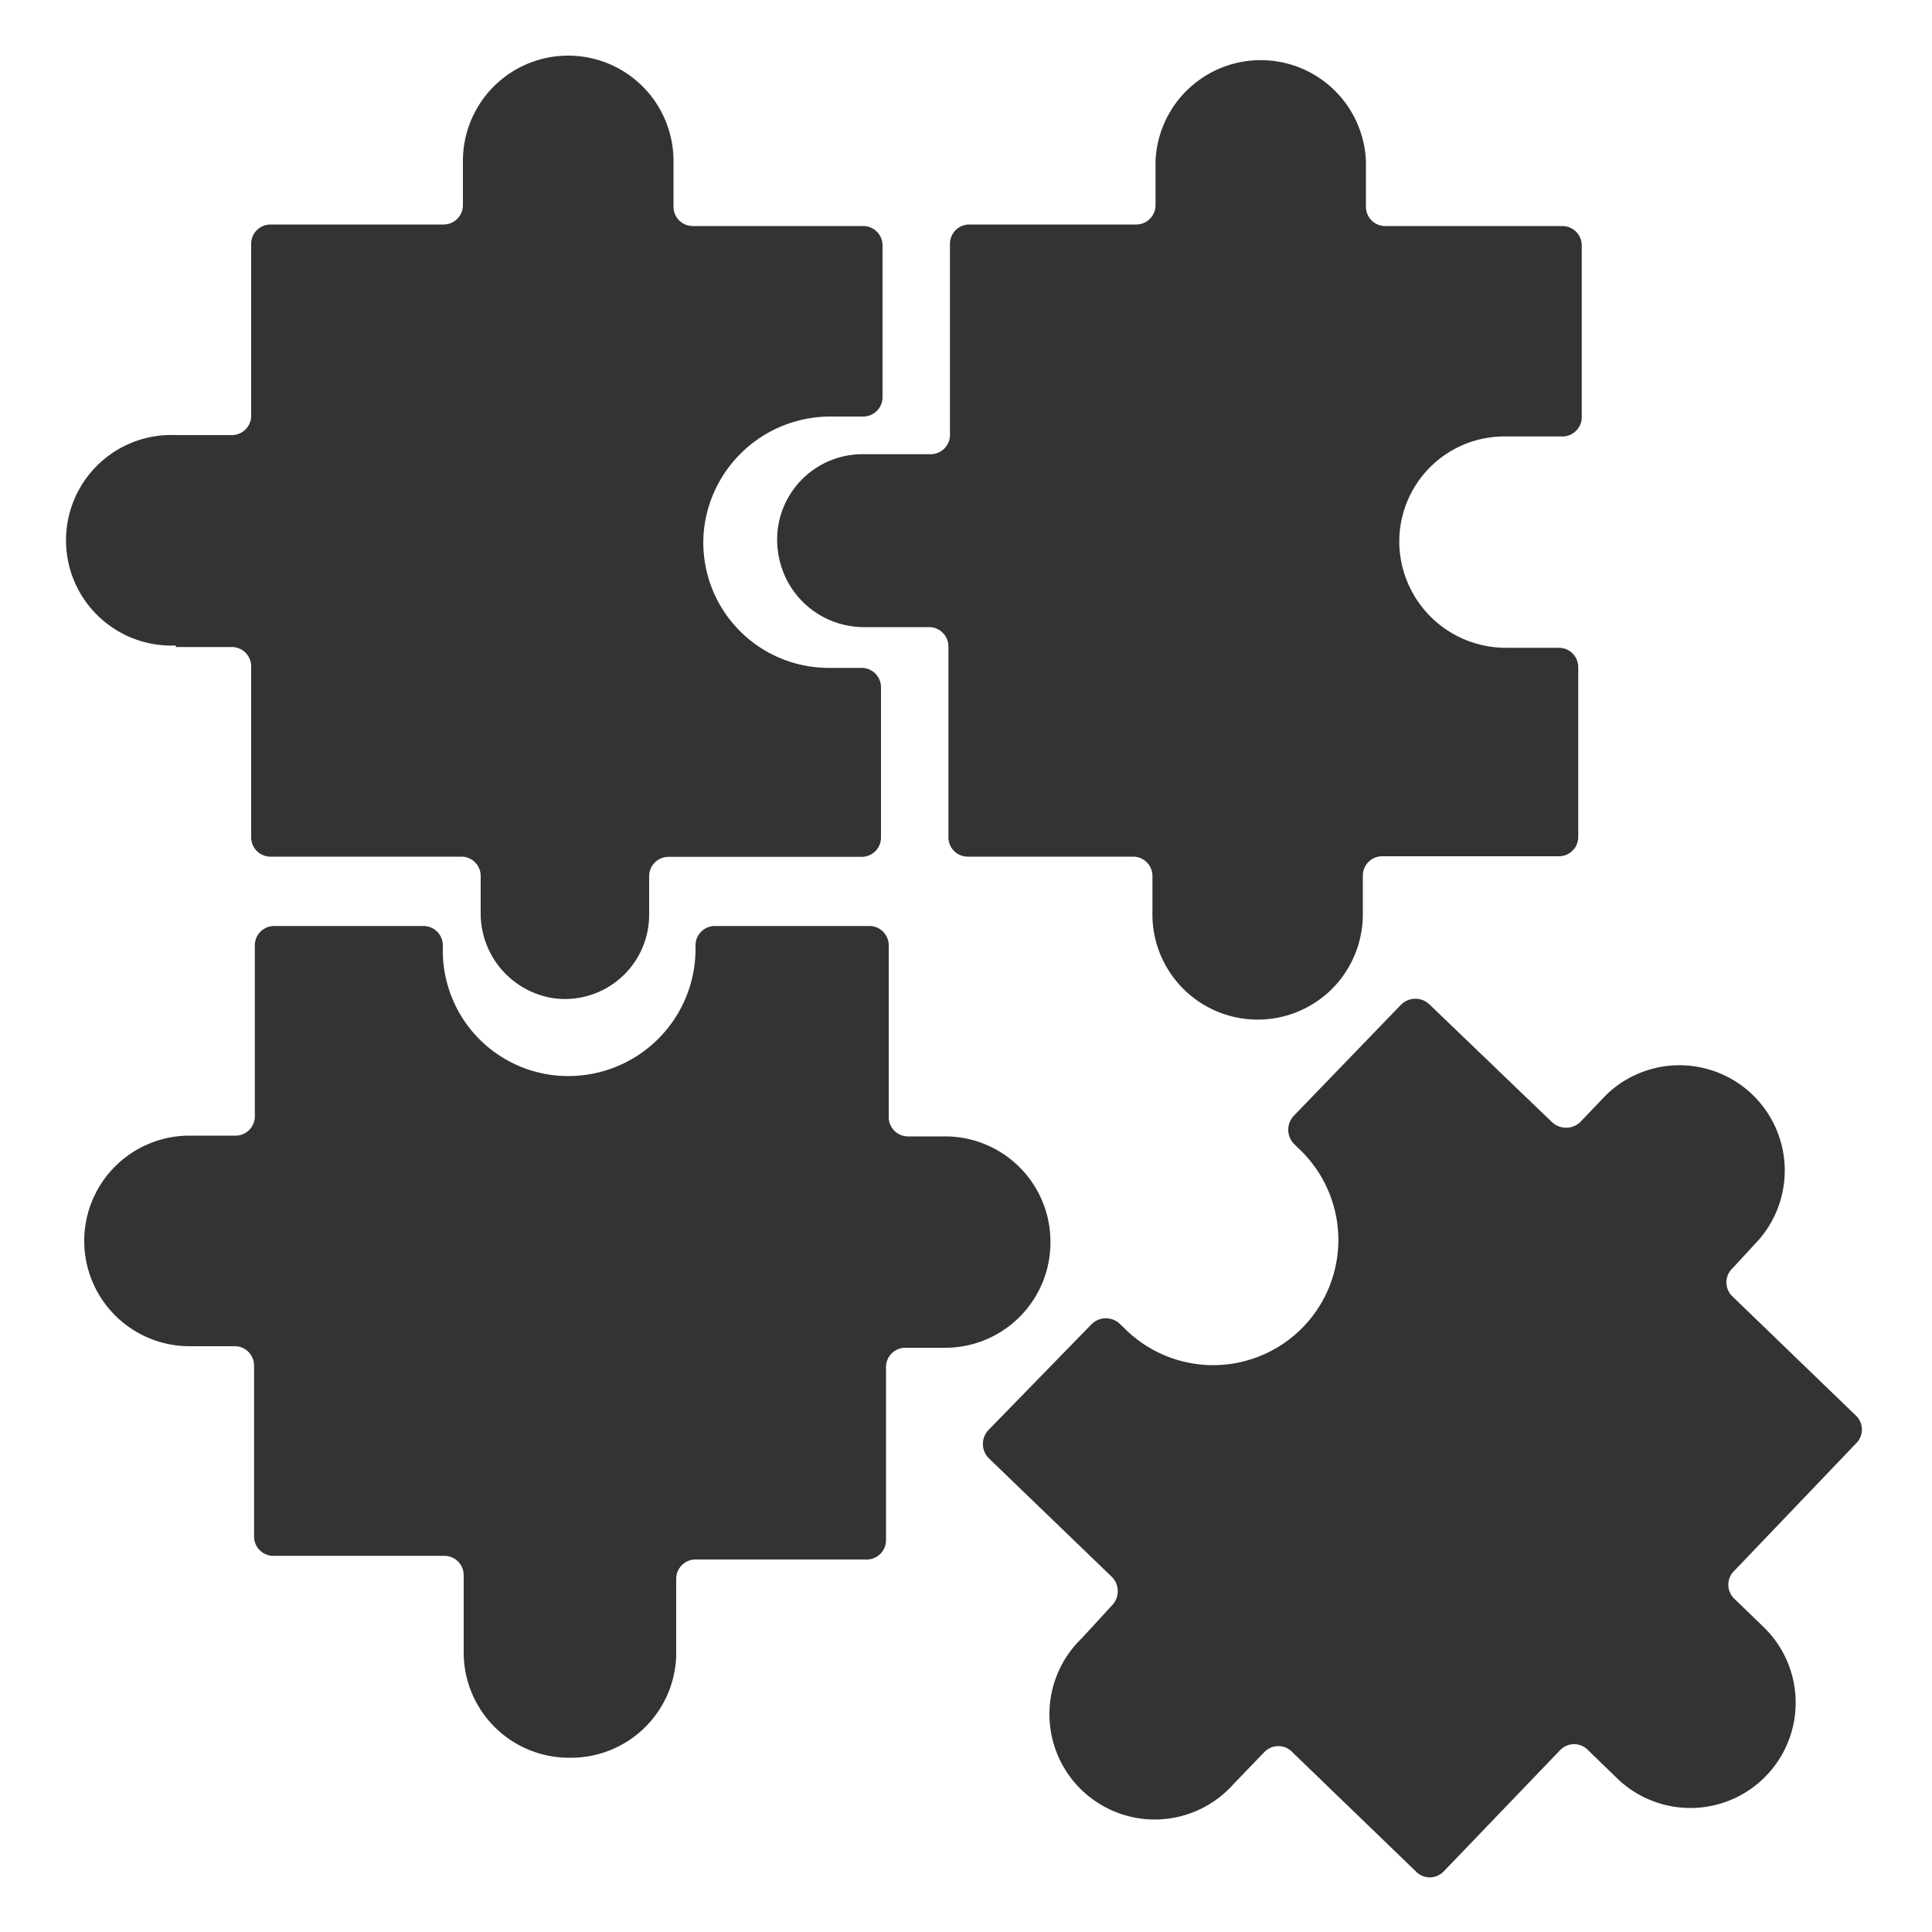 <svg height='100px' width='100px'  fill="#333333" xmlns="http://www.w3.org/2000/svg" data-name="Layer 1" viewBox="0 0 100 100" x="0px" y="0px"><title>Untitled-1</title><path d="M40.27,28.56a4.49,4.49,0,0,0,4.51,3.9h3.31a1,1,0,0,1,1,1v9.88a1,1,0,0,0,1,1h8.56a1,1,0,0,1,1,1v1.84a5.45,5.45,0,0,0,9.3,4,5.47,5.47,0,0,0,1.59-3.86v-2a1,1,0,0,1,1-1h9.15a1,1,0,0,0,1-1V34.53a1,1,0,0,0-1-1H78a5.52,5.52,0,0,1-5.55-5,5.44,5.44,0,0,1,5.42-5.94h3a1,1,0,0,0,1-1.05V12.7a1,1,0,0,0-1-1H71.7a1,1,0,0,1-1-1V8.33a5.45,5.45,0,0,0-10.89,0v2.29a1,1,0,0,1-1,1H50.17a1,1,0,0,0-1,1v9.89a1,1,0,0,1-1,1H44.65A4.42,4.42,0,0,0,40.27,28.56Z"></path><path d="M54.37,64.27a5.45,5.45,0,0,0-5.44-5.45H47a1,1,0,0,1-1-1V48.93a1,1,0,0,0-1-1h-8a1,1,0,0,0-1,1v.14A6.58,6.58,0,0,1,30,55.67a6.49,6.49,0,0,1-7.08-6.46v-.28a1,1,0,0,0-1-1H14.19a1,1,0,0,0-1,1v8.85a1,1,0,0,1-1.05,1H9.81a5.45,5.45,0,0,0,0,10.9H12.1a1,1,0,0,1,1.05,1v8.85a1,1,0,0,0,1,1H23a1,1,0,0,1,1,1v4a5.45,5.45,0,0,0,5.45,5.45h0A5.45,5.45,0,0,0,35,85.72v-4a1,1,0,0,1,1-1h8.86a1,1,0,0,0,1-1V70.76a1,1,0,0,1,1-1h2A5.45,5.45,0,0,0,54.37,64.27Z"></path><path d="M96.05,74.73a1,1,0,0,0,0-1.47l-6.37-6.15a1,1,0,0,1,0-1.47L91,64.21a5.45,5.45,0,0,0-7.84-7.56L81.8,58.07a1.06,1.06,0,0,1-1.48,0L74,52a1.05,1.05,0,0,0-1.48,0l-5.54,5.74a1.05,1.05,0,0,0,0,1.47l.2.2a6.48,6.48,0,1,1-9,9.32l-.2-.19a1.05,1.05,0,0,0-1.48,0L51.18,74a1.05,1.05,0,0,0,0,1.48l6.37,6.14a1.05,1.05,0,0,1,0,1.48L56,84.79a5.45,5.45,0,1,0,7.84,7.56l1.59-1.65a1,1,0,0,1,1.47,0l6.37,6.15a1,1,0,0,0,1.47,0l6-6.25a1,1,0,0,1,1.47,0l1.57,1.52a5.45,5.45,0,0,0,7.57-7.84l-1.57-1.52a1,1,0,0,1,0-1.47Z"></path><path d="M9.1,33.49H12a1,1,0,0,1,1,1v8.85a1,1,0,0,0,1,1h9.88a1,1,0,0,1,1,1v1.89a4.44,4.44,0,0,0,3.86,4.45,4.36,4.36,0,0,0,4.86-4.33v-2a1,1,0,0,1,1-1h10a1,1,0,0,0,1-1V35.57a1,1,0,0,0-1-1H42.88a6.49,6.49,0,0,1-6.45-7.08A6.58,6.58,0,0,1,43,21.56h1.68a1,1,0,0,0,1-1V12.7a1,1,0,0,0-1-1H35.86a1,1,0,0,1-1-1V8.33a5.45,5.45,0,1,0-10.9,0v2.29a1,1,0,0,1-1,1H14a1,1,0,0,0-1,1v8.85a1,1,0,0,1-1,1.05H9.1a5.45,5.45,0,1,0,0,10.89Z"></path></svg>